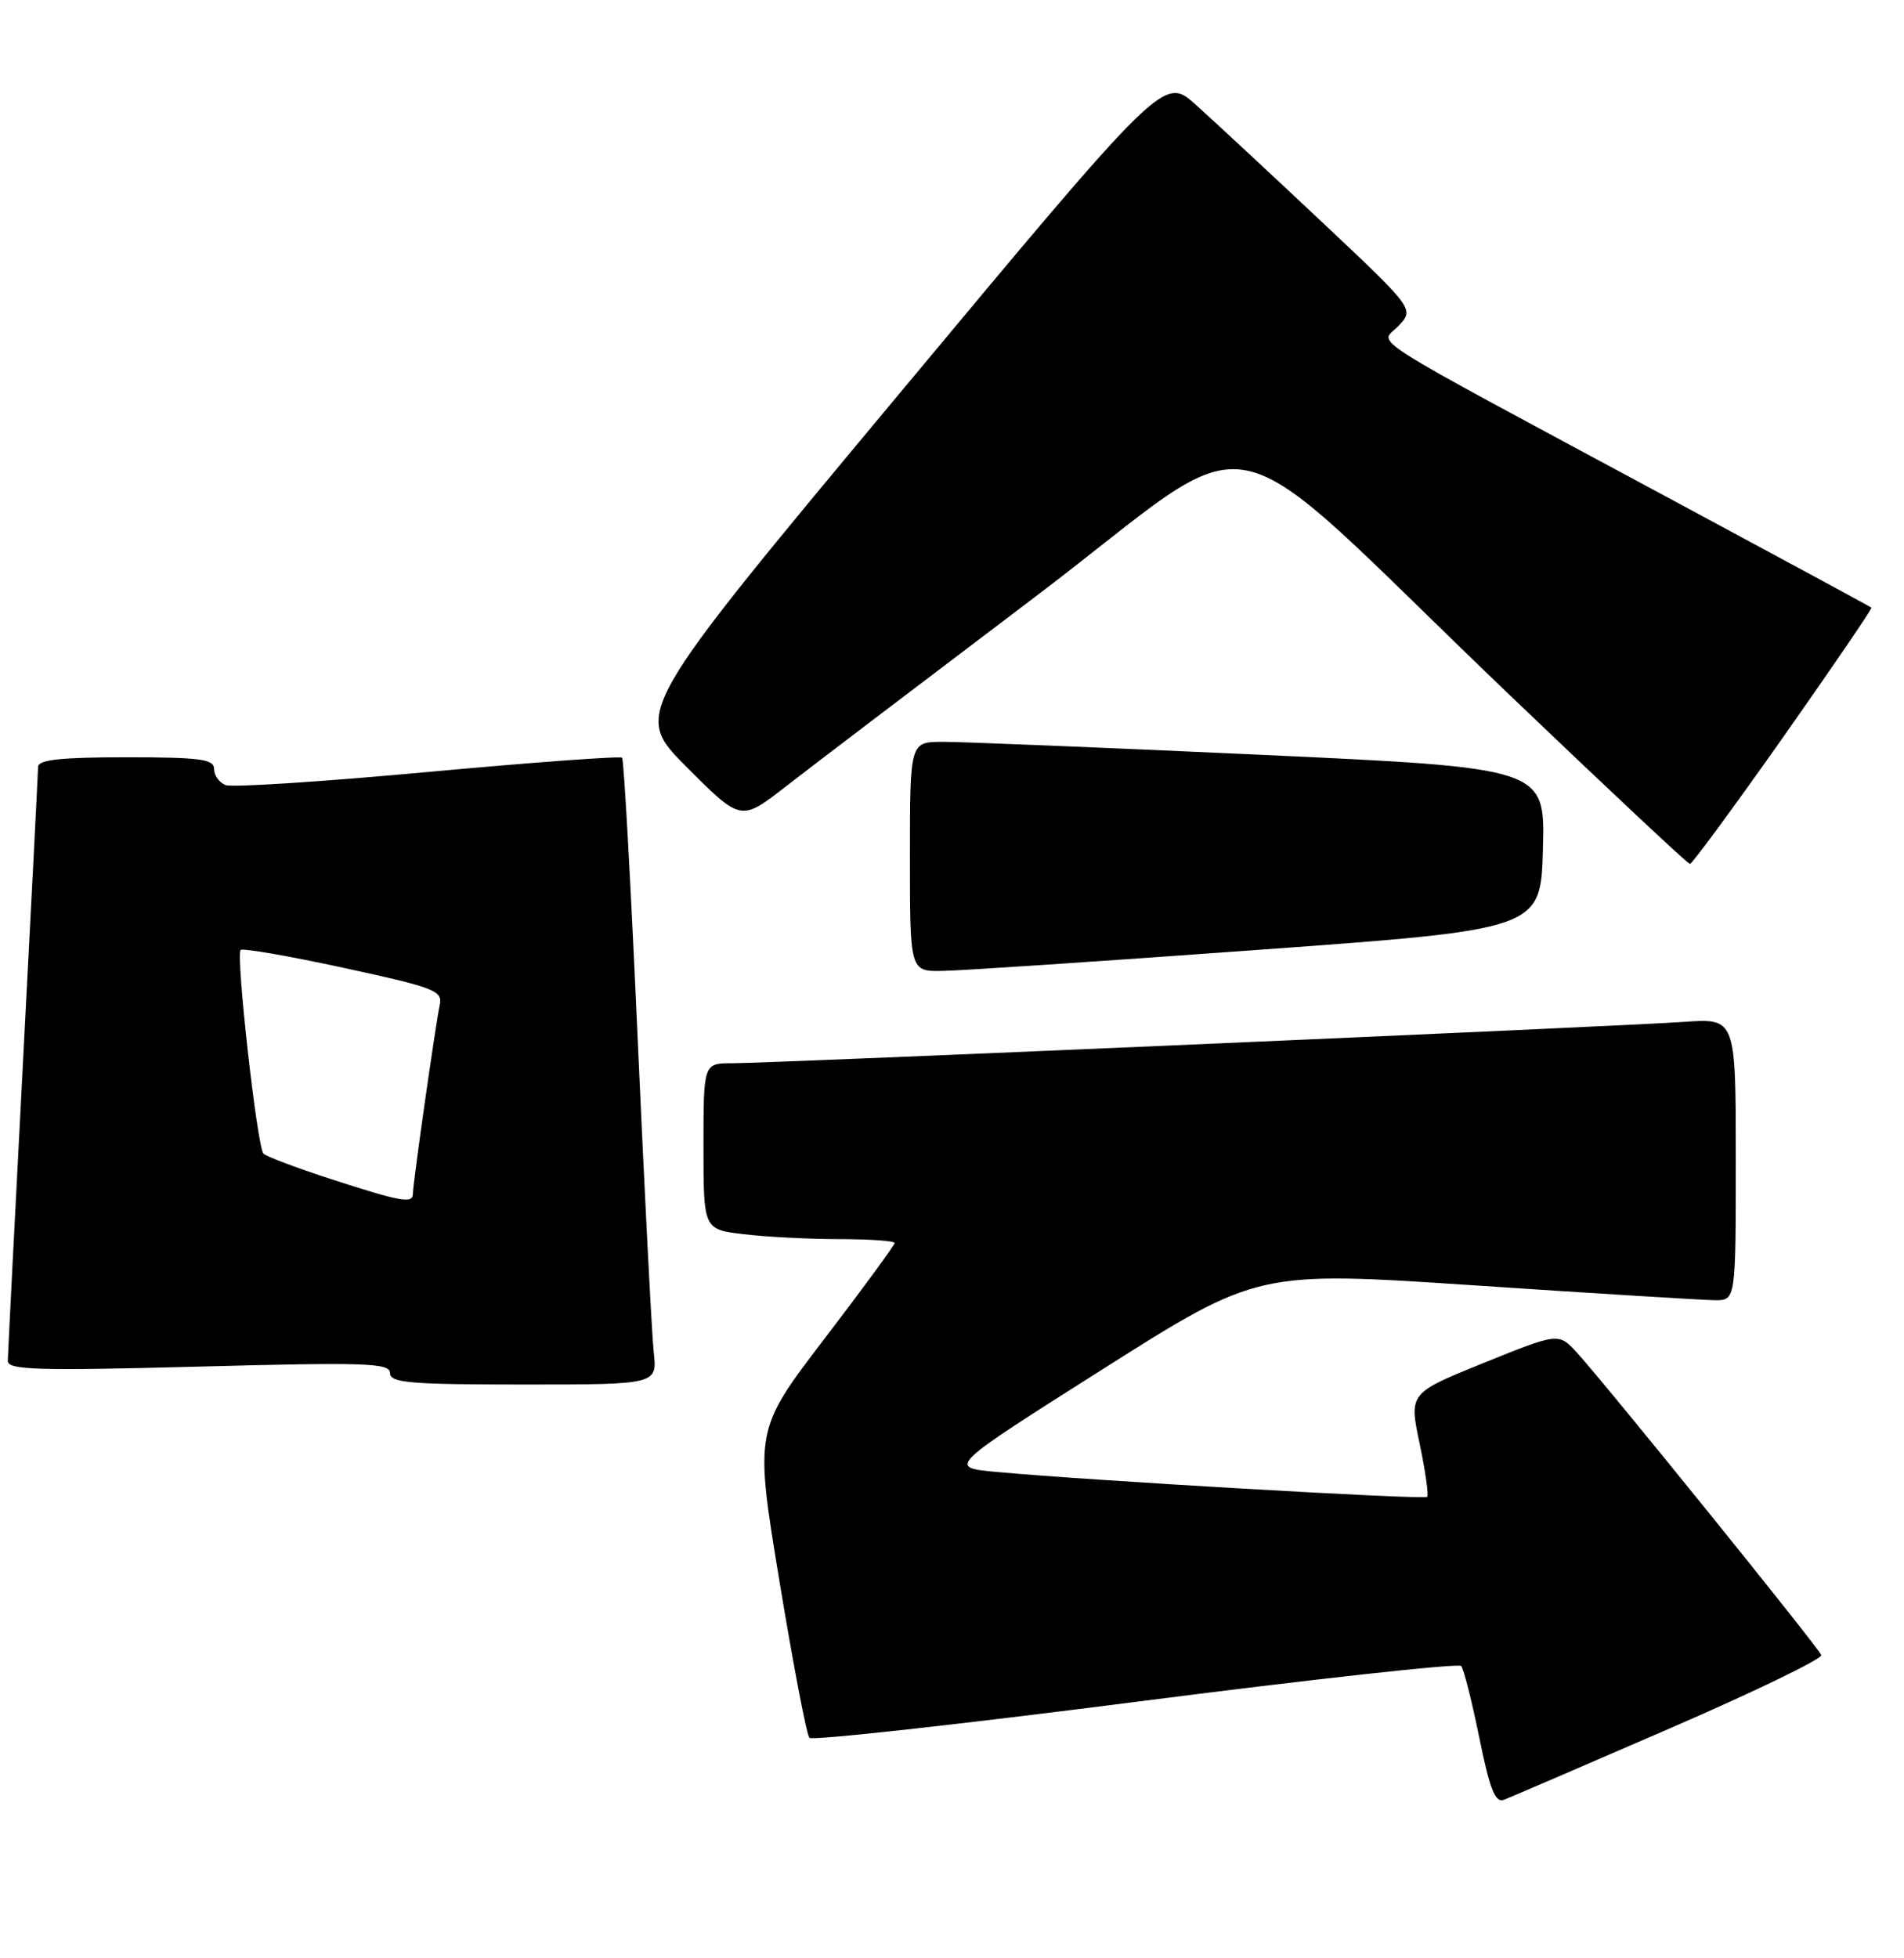 <?xml version="1.0" encoding="UTF-8" standalone="no"?>
<!DOCTYPE svg PUBLIC "-//W3C//DTD SVG 1.1//EN" "http://www.w3.org/Graphics/SVG/1.1/DTD/svg11.dtd" >
<svg xmlns="http://www.w3.org/2000/svg" xmlns:xlink="http://www.w3.org/1999/xlink" version="1.1" viewBox="0 0 249 256">
 <g >
 <path fill="currentColor"
d=" M 218.34 225.97 C 229.43 221.17 238.36 216.84 238.18 216.37 C 237.82 215.38 209.95 180.90 206.25 176.86 C 203.83 174.22 203.83 174.22 194.05 178.17 C 184.27 182.13 184.27 182.13 185.65 188.71 C 186.41 192.34 186.86 195.48 186.64 195.69 C 186.25 196.09 141.97 193.52 130.22 192.42 C 123.94 191.83 123.94 191.83 144.22 178.99 C 164.50 166.15 164.50 166.15 193.00 168.05 C 208.68 169.10 222.74 169.96 224.25 169.98 C 227.00 170.00 227.00 170.00 227.00 151.56 C 227.00 133.12 227.00 133.12 220.25 133.59 C 211.91 134.18 100.92 139.00 95.75 139.00 C 92.00 139.00 92.00 139.00 92.00 149.86 C 92.00 160.72 92.00 160.72 97.25 161.35 C 100.14 161.70 105.76 161.99 109.75 161.99 C 113.74 162.00 117.00 162.22 117.00 162.50 C 117.00 162.77 112.88 168.40 107.84 174.99 C 98.68 186.98 98.68 186.98 101.94 206.74 C 103.73 217.61 105.49 226.81 105.85 227.19 C 106.21 227.57 125.40 225.45 148.50 222.49 C 171.60 219.52 190.76 217.41 191.09 217.80 C 191.42 218.18 192.49 222.40 193.46 227.18 C 194.85 233.99 195.54 235.73 196.70 235.28 C 197.51 234.97 207.25 230.78 218.34 225.97 Z  M 85.49 176.75 C 85.24 174.41 84.30 156.07 83.40 136.00 C 82.51 115.92 81.59 99.30 81.36 99.06 C 81.14 98.82 69.72 99.66 55.99 100.92 C 42.26 102.19 30.34 102.96 29.51 102.64 C 28.68 102.32 28.00 101.37 28.00 100.53 C 28.00 99.24 26.16 99.00 16.50 99.00 C 7.98 99.00 5.00 99.32 4.98 100.25 C 4.97 100.94 4.08 118.38 3.00 139.00 C 1.92 159.62 1.03 177.13 1.02 177.91 C 1.00 179.10 4.84 179.22 26.00 178.66 C 47.87 178.08 51.00 178.18 51.00 179.50 C 51.00 180.78 53.60 181.00 68.48 181.00 C 85.96 181.00 85.96 181.00 85.49 176.75 Z  M 164.50 124.18 C 201.50 121.50 201.50 121.50 201.78 110.95 C 202.06 100.39 202.06 100.39 164.78 98.67 C 144.28 97.73 125.59 96.97 123.25 96.98 C 119.00 97.00 119.00 97.00 119.00 112.00 C 119.00 127.00 119.00 127.00 123.25 126.93 C 125.59 126.90 144.15 125.66 164.50 124.18 Z  M 233.24 96.31 C 239.69 87.14 244.87 79.55 244.74 79.44 C 244.61 79.32 233.03 73.06 219.00 65.52 C 176.79 42.82 180.49 45.17 182.90 42.60 C 184.97 40.40 184.97 40.40 172.74 28.89 C 166.01 22.56 158.64 15.72 156.36 13.67 C 152.21 9.96 152.21 9.96 117.49 51.61 C 82.77 93.25 82.77 93.25 89.83 100.31 C 96.89 107.38 96.89 107.38 102.70 102.87 C 105.89 100.38 120.56 89.24 135.29 78.09 C 166.19 54.73 157.82 53.00 197.50 90.93 C 210.15 103.03 220.72 112.93 221.00 112.95 C 221.28 112.96 226.78 105.47 233.24 96.31 Z  M 43.31 154.15 C 38.80 152.69 34.82 151.19 34.45 150.81 C 33.63 149.95 30.82 124.85 31.47 124.19 C 31.74 123.93 37.81 124.98 44.95 126.53 C 56.93 129.13 57.92 129.51 57.50 131.42 C 56.95 134.02 54.00 154.71 54.00 156.03 C 54.00 157.40 52.57 157.15 43.31 154.15 Z "/>
</g>
</svg>